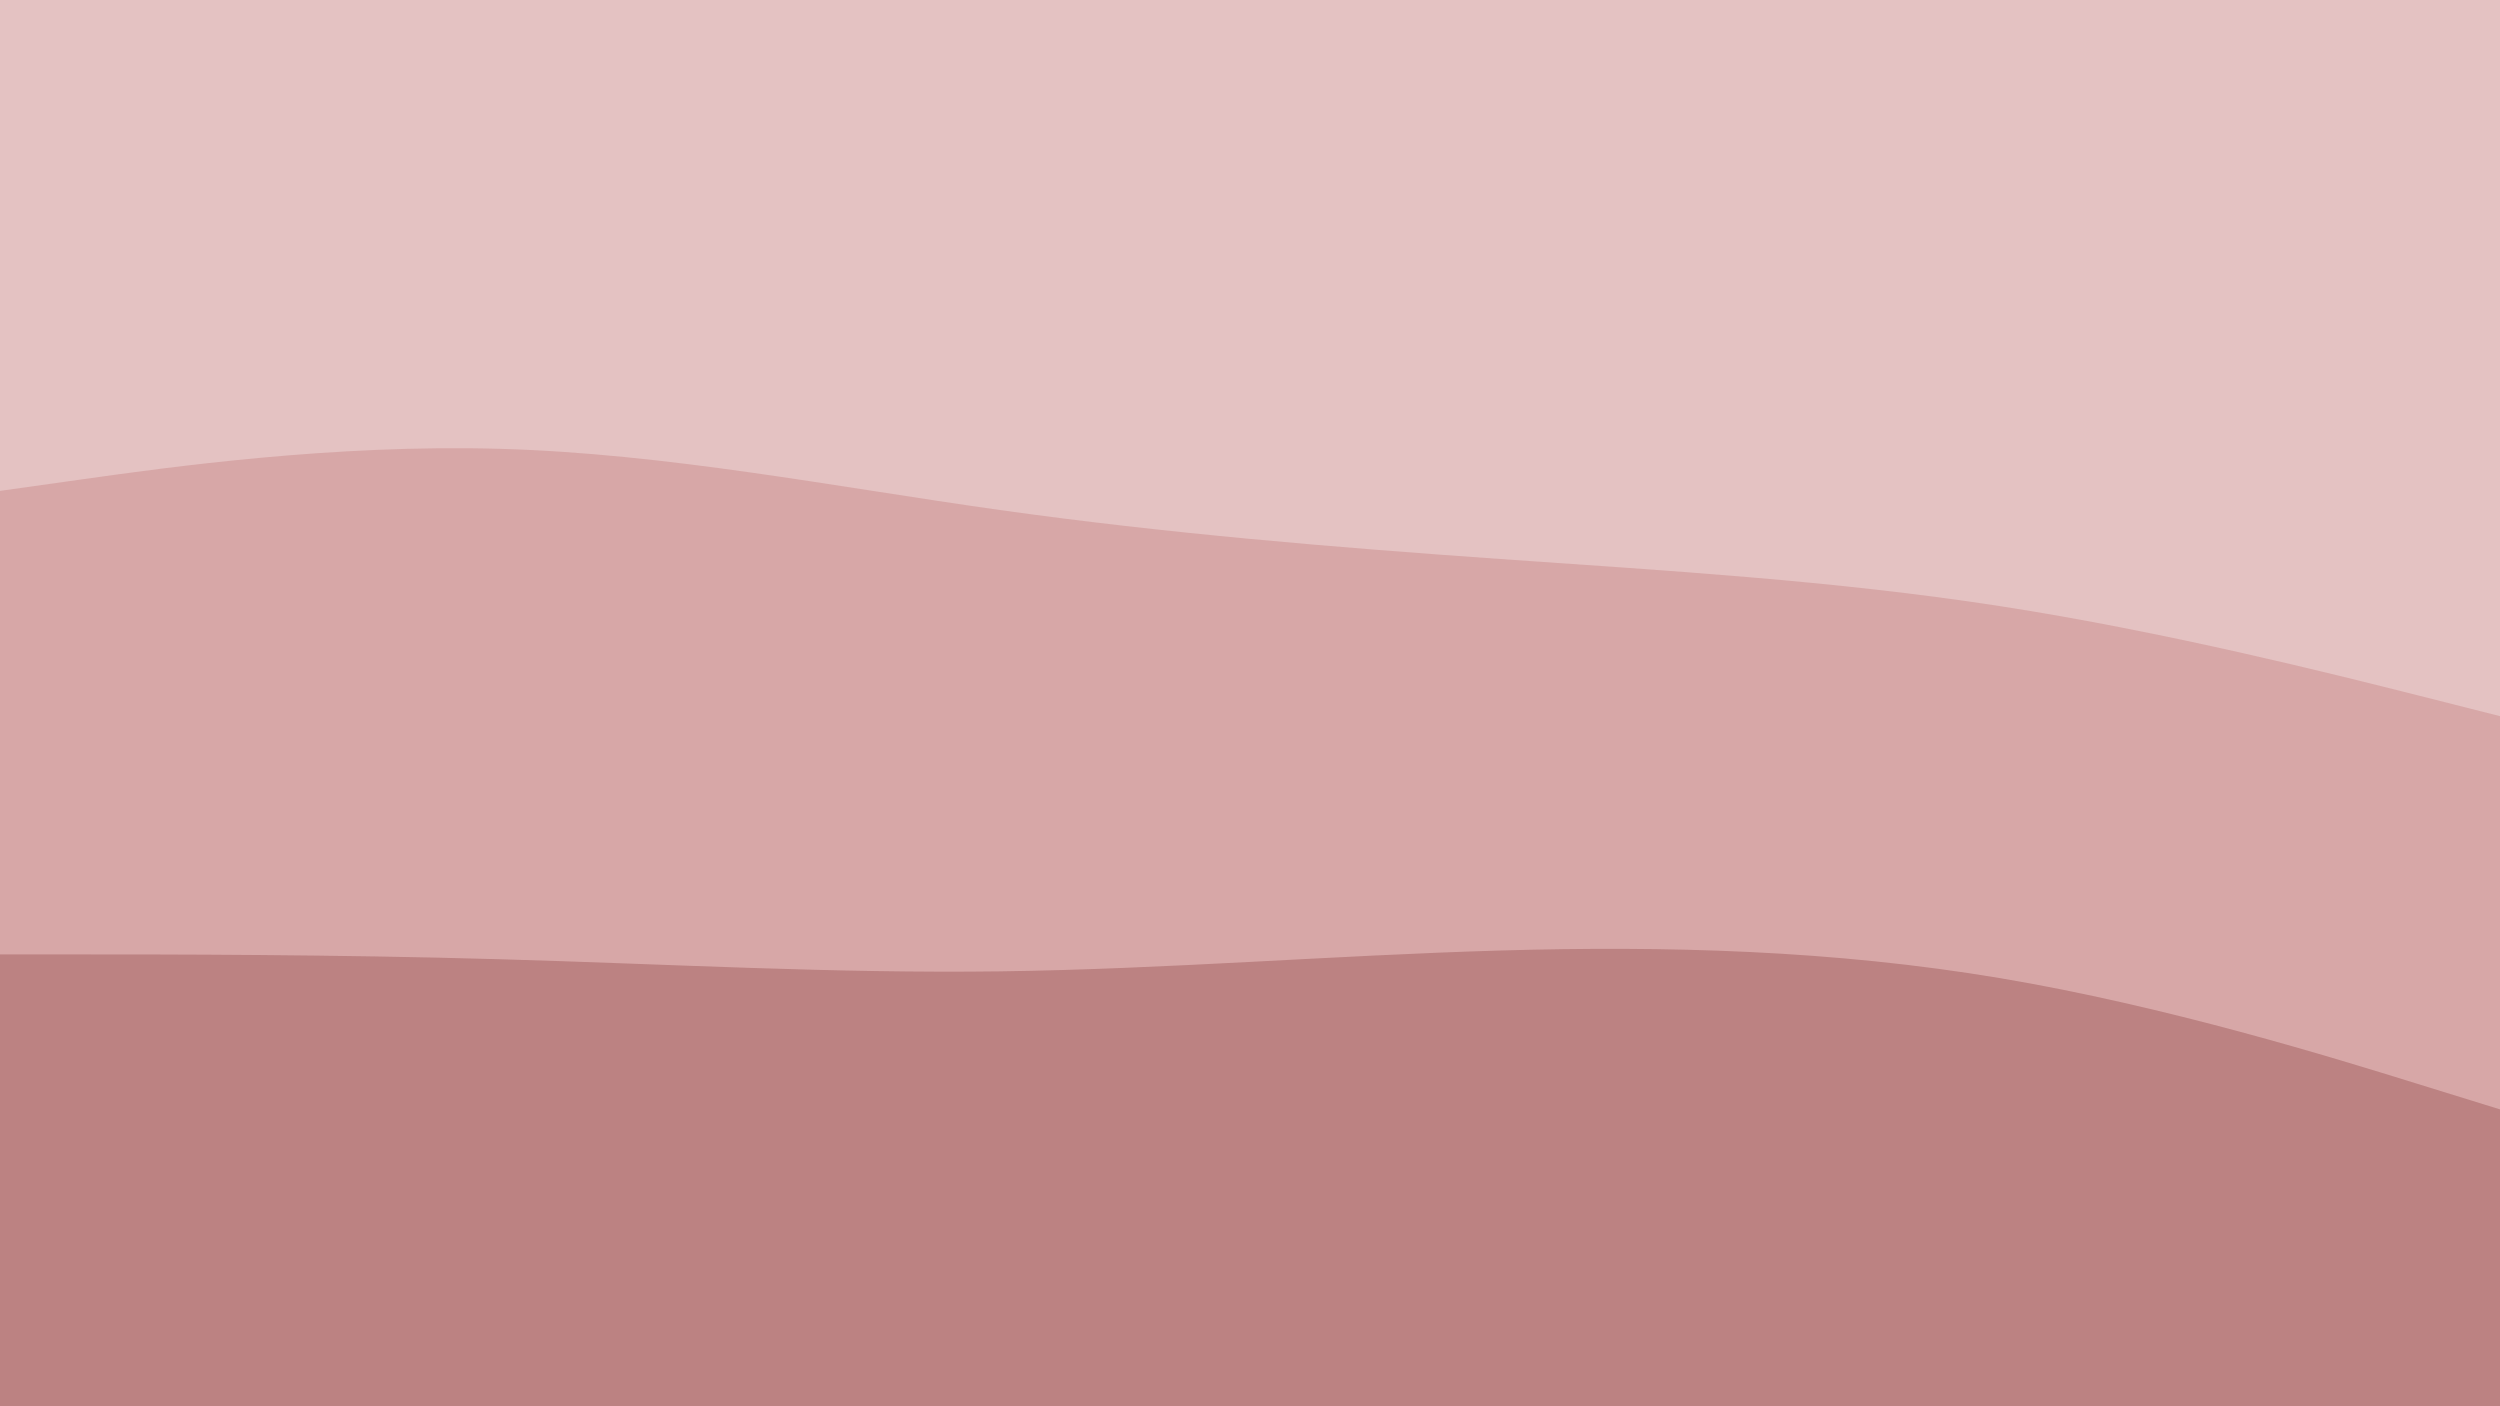 <svg id="visual" viewBox="0 0 1920 1080" width="1920" height="1080" xmlns="http://www.w3.org/2000/svg" xmlns:xlink="http://www.w3.org/1999/xlink" version="1.1"><path d="M0 379L64 370C128 361 256 343 384 346.7C512 350.3 640 375.7 768 393.7C896 411.7 1024 422.3 1152 431.3C1280 440.3 1408 447.7 1536 467.5C1664 487.3 1792 519.7 1856 535.8L1920 552L1920 0L1856 0C1792 0 1664 0 1536 0C1408 0 1280 0 1152 0C1024 0 896 0 768 0C640 0 512 0 384 0C256 0 128 0 64 0L0 0Z" fill="#e4c2c2"></path><path d="M0 735L64 735C128 735 256 735 384 738.7C512 742.3 640 749.7 768 748C896 746.3 1024 735.7 1152 732C1280 728.3 1408 731.7 1536 753.2C1664 774.7 1792 814.3 1856 834.2L1920 854L1920 550L1856 533.8C1792 517.7 1664 485.3 1536 465.5C1408 445.7 1280 438.3 1152 429.3C1024 420.3 896 409.7 768 391.7C640 373.7 512 348.3 384 344.7C256 341 128 359 64 368L0 377Z" fill="#d7a7a7"></path><path d="M0 1081L64 1081C128 1081 256 1081 384 1081C512 1081 640 1081 768 1081C896 1081 1024 1081 1152 1081C1280 1081 1408 1081 1536 1081C1664 1081 1792 1081 1856 1081L1920 1081L1920 852L1856 832.2C1792 812.3 1664 772.7 1536 751.2C1408 729.7 1280 726.3 1152 730C1024 733.7 896 744.3 768 746C640 747.7 512 740.3 384 736.7C256 733 128 733 64 733L0 733Z" fill="#bc8282"></path></svg>